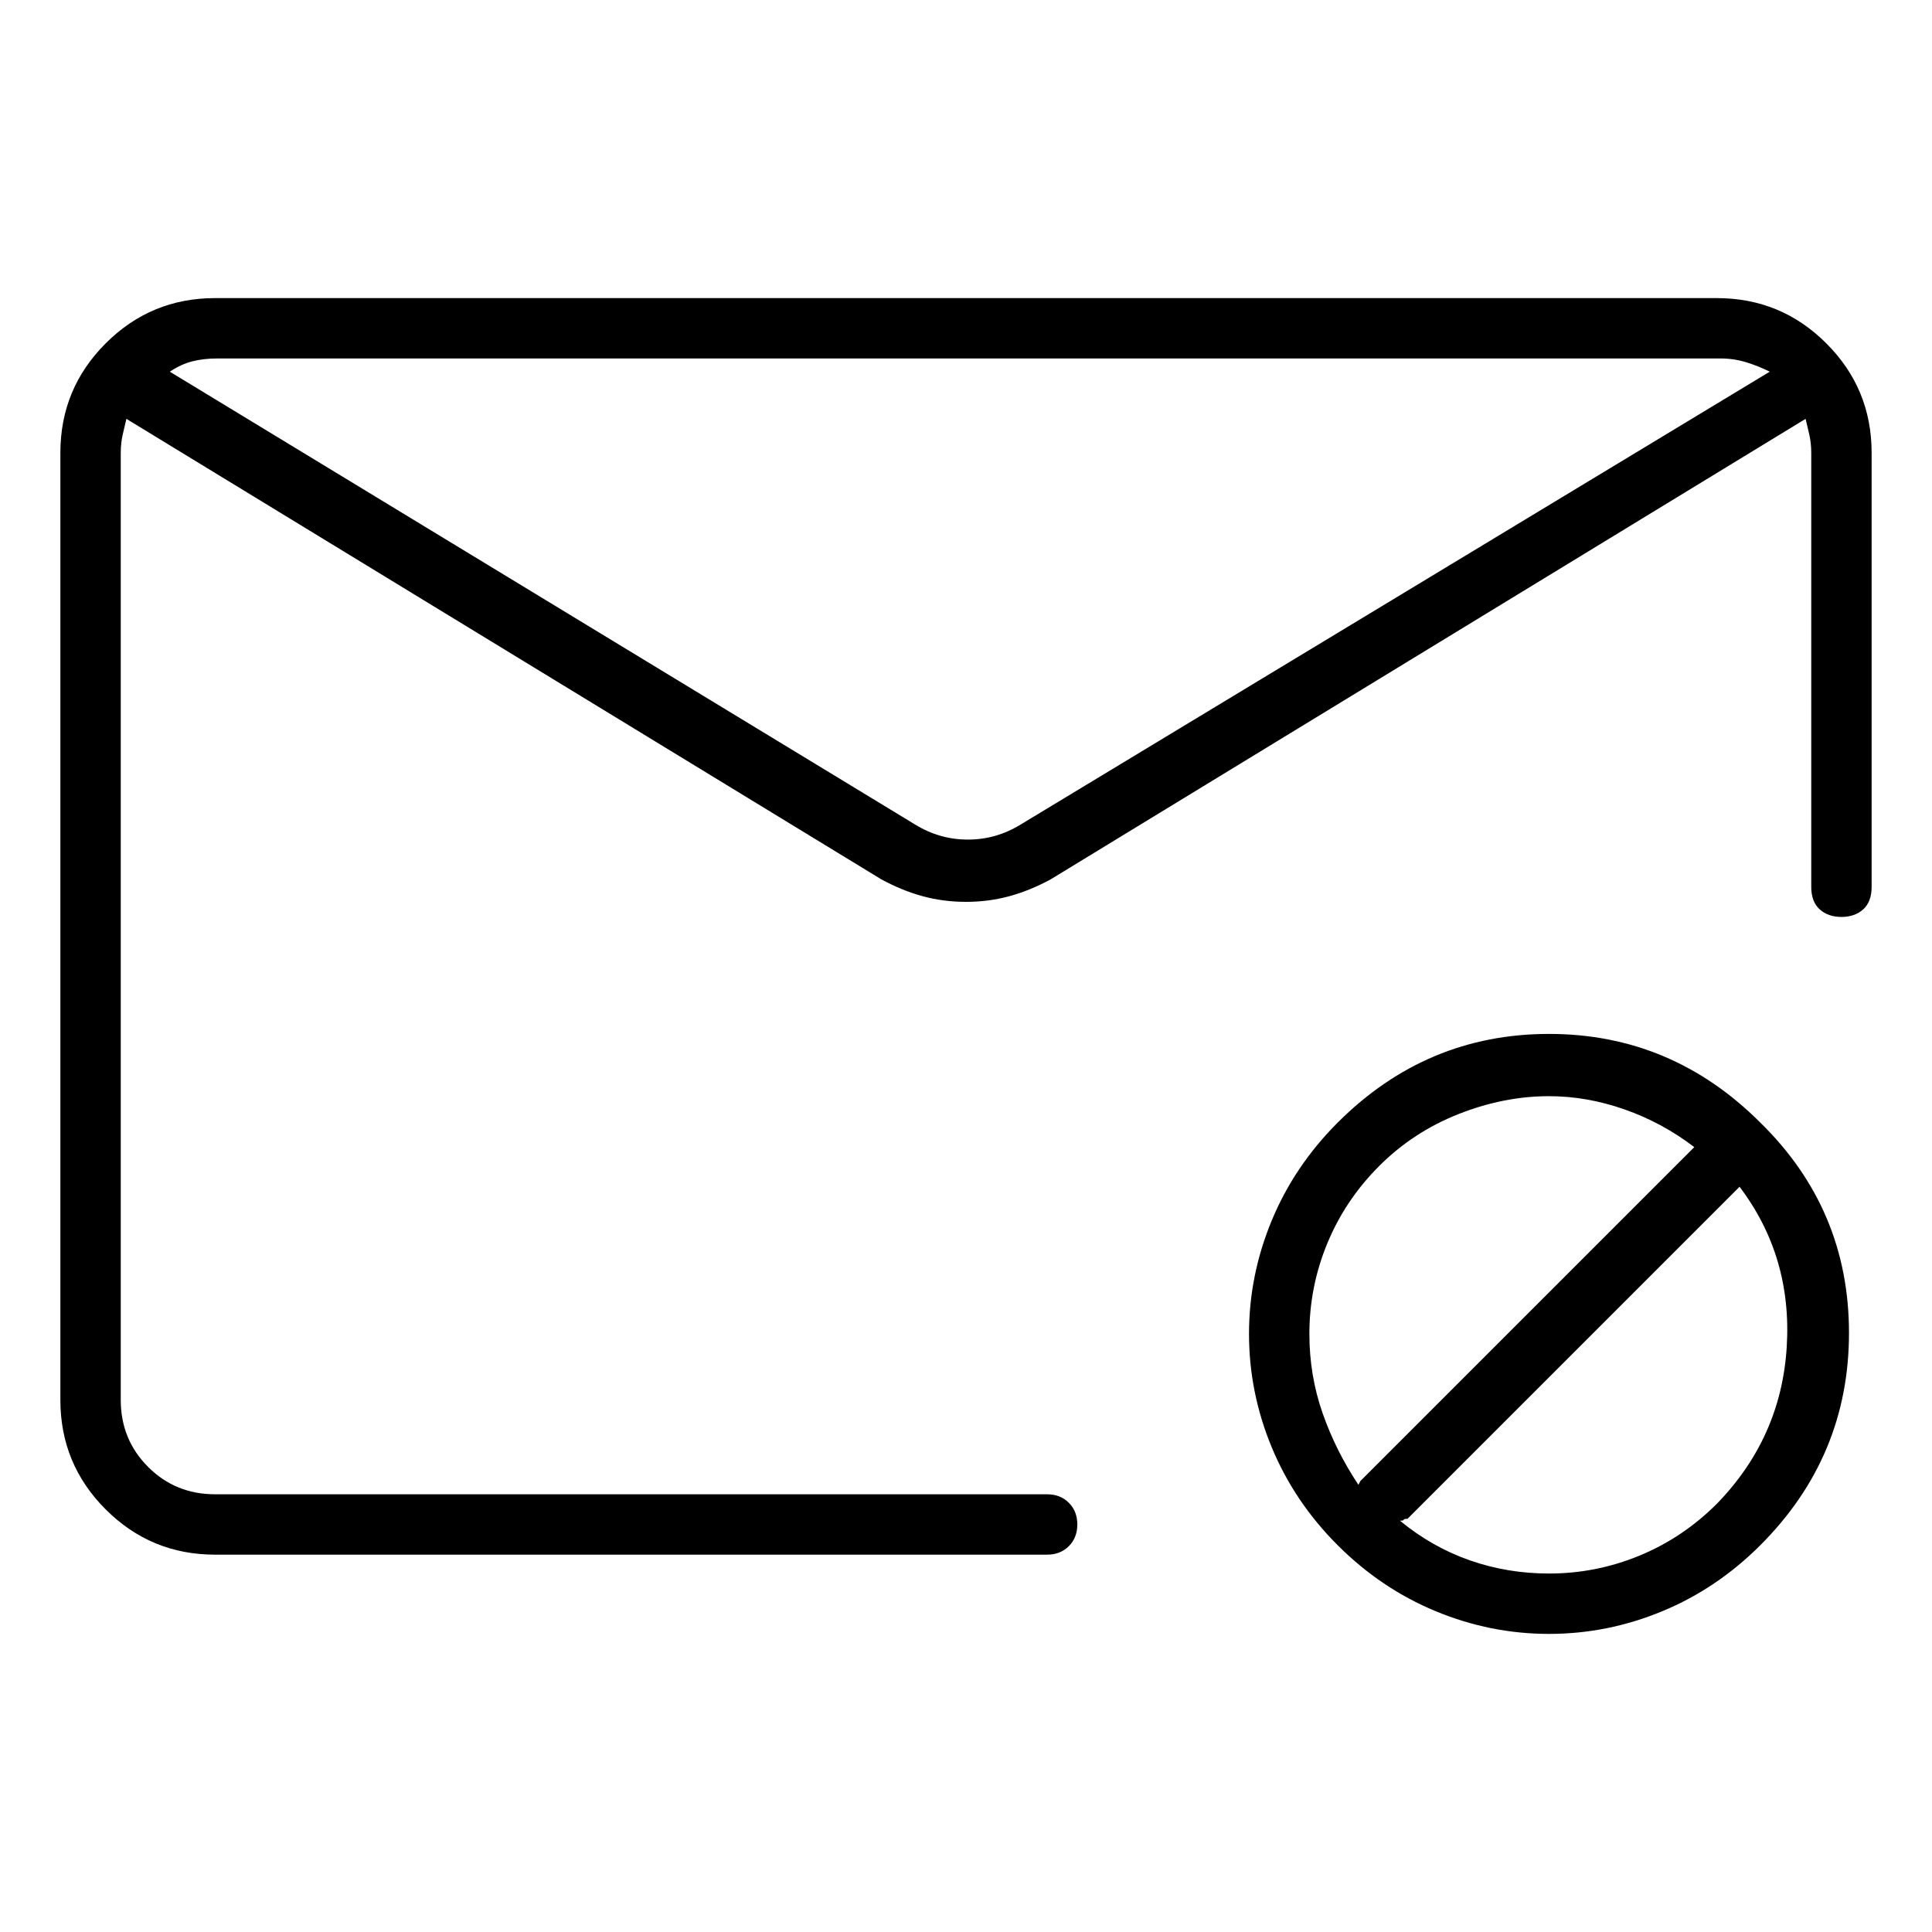 <svg viewBox="0 0 1024 1024" xmlns="http://www.w3.org/2000/svg">
  <path transform="scale(1, -1) translate(0, -960)" fill="currentColor" d="M709 365q-23 -23 -35 -52t-12 -60t12 -60t35 -52t52 -35t60 -12t60 12t52 35q47 47 47 112.5t-47 111.5q-47 47 -112 47t-112 -47zM694 253q0 25 9.5 48t27.5 41t42 27.5t48 9.5q20 0 40 -7t37 -20l-176 -176l-1 -1t-1 -2q-12 18 -19 38t-7 42v0zM910 163 q-18 -18 -41 -27.5t-48 -9.5q-22 0 -42 7t-37 21q2 0 2 0.5t2 0.5l176 176q28 -37 25 -85t-37 -83v0zM910 802h-796q-34 0 -58 -24t-24 -58v-502q0 -34 24 -58t58 -24h441q7 0 11.5 4.5t4.5 11.5t-4.5 11.5t-11.5 4.5h-441q-21 0 -35.5 14.5t-14.5 35.5v502q0 5 1 9.5t2 8.5 l400 -244q11 -6 22 -9t23 -3t23 3t22 9l400 244q1 -4 2 -8.5t1 -9.5v-230q0 -8 4.5 -12t11.5 -4t11.5 4t4.5 12v230q0 34 -24 58t-58 24v0zM541 523q-13 -8 -28 -8t-28 8l-395 240q6 4 12 5.5t13 1.5h797q7 0 13.5 -2t12.5 -5z" />
</svg>